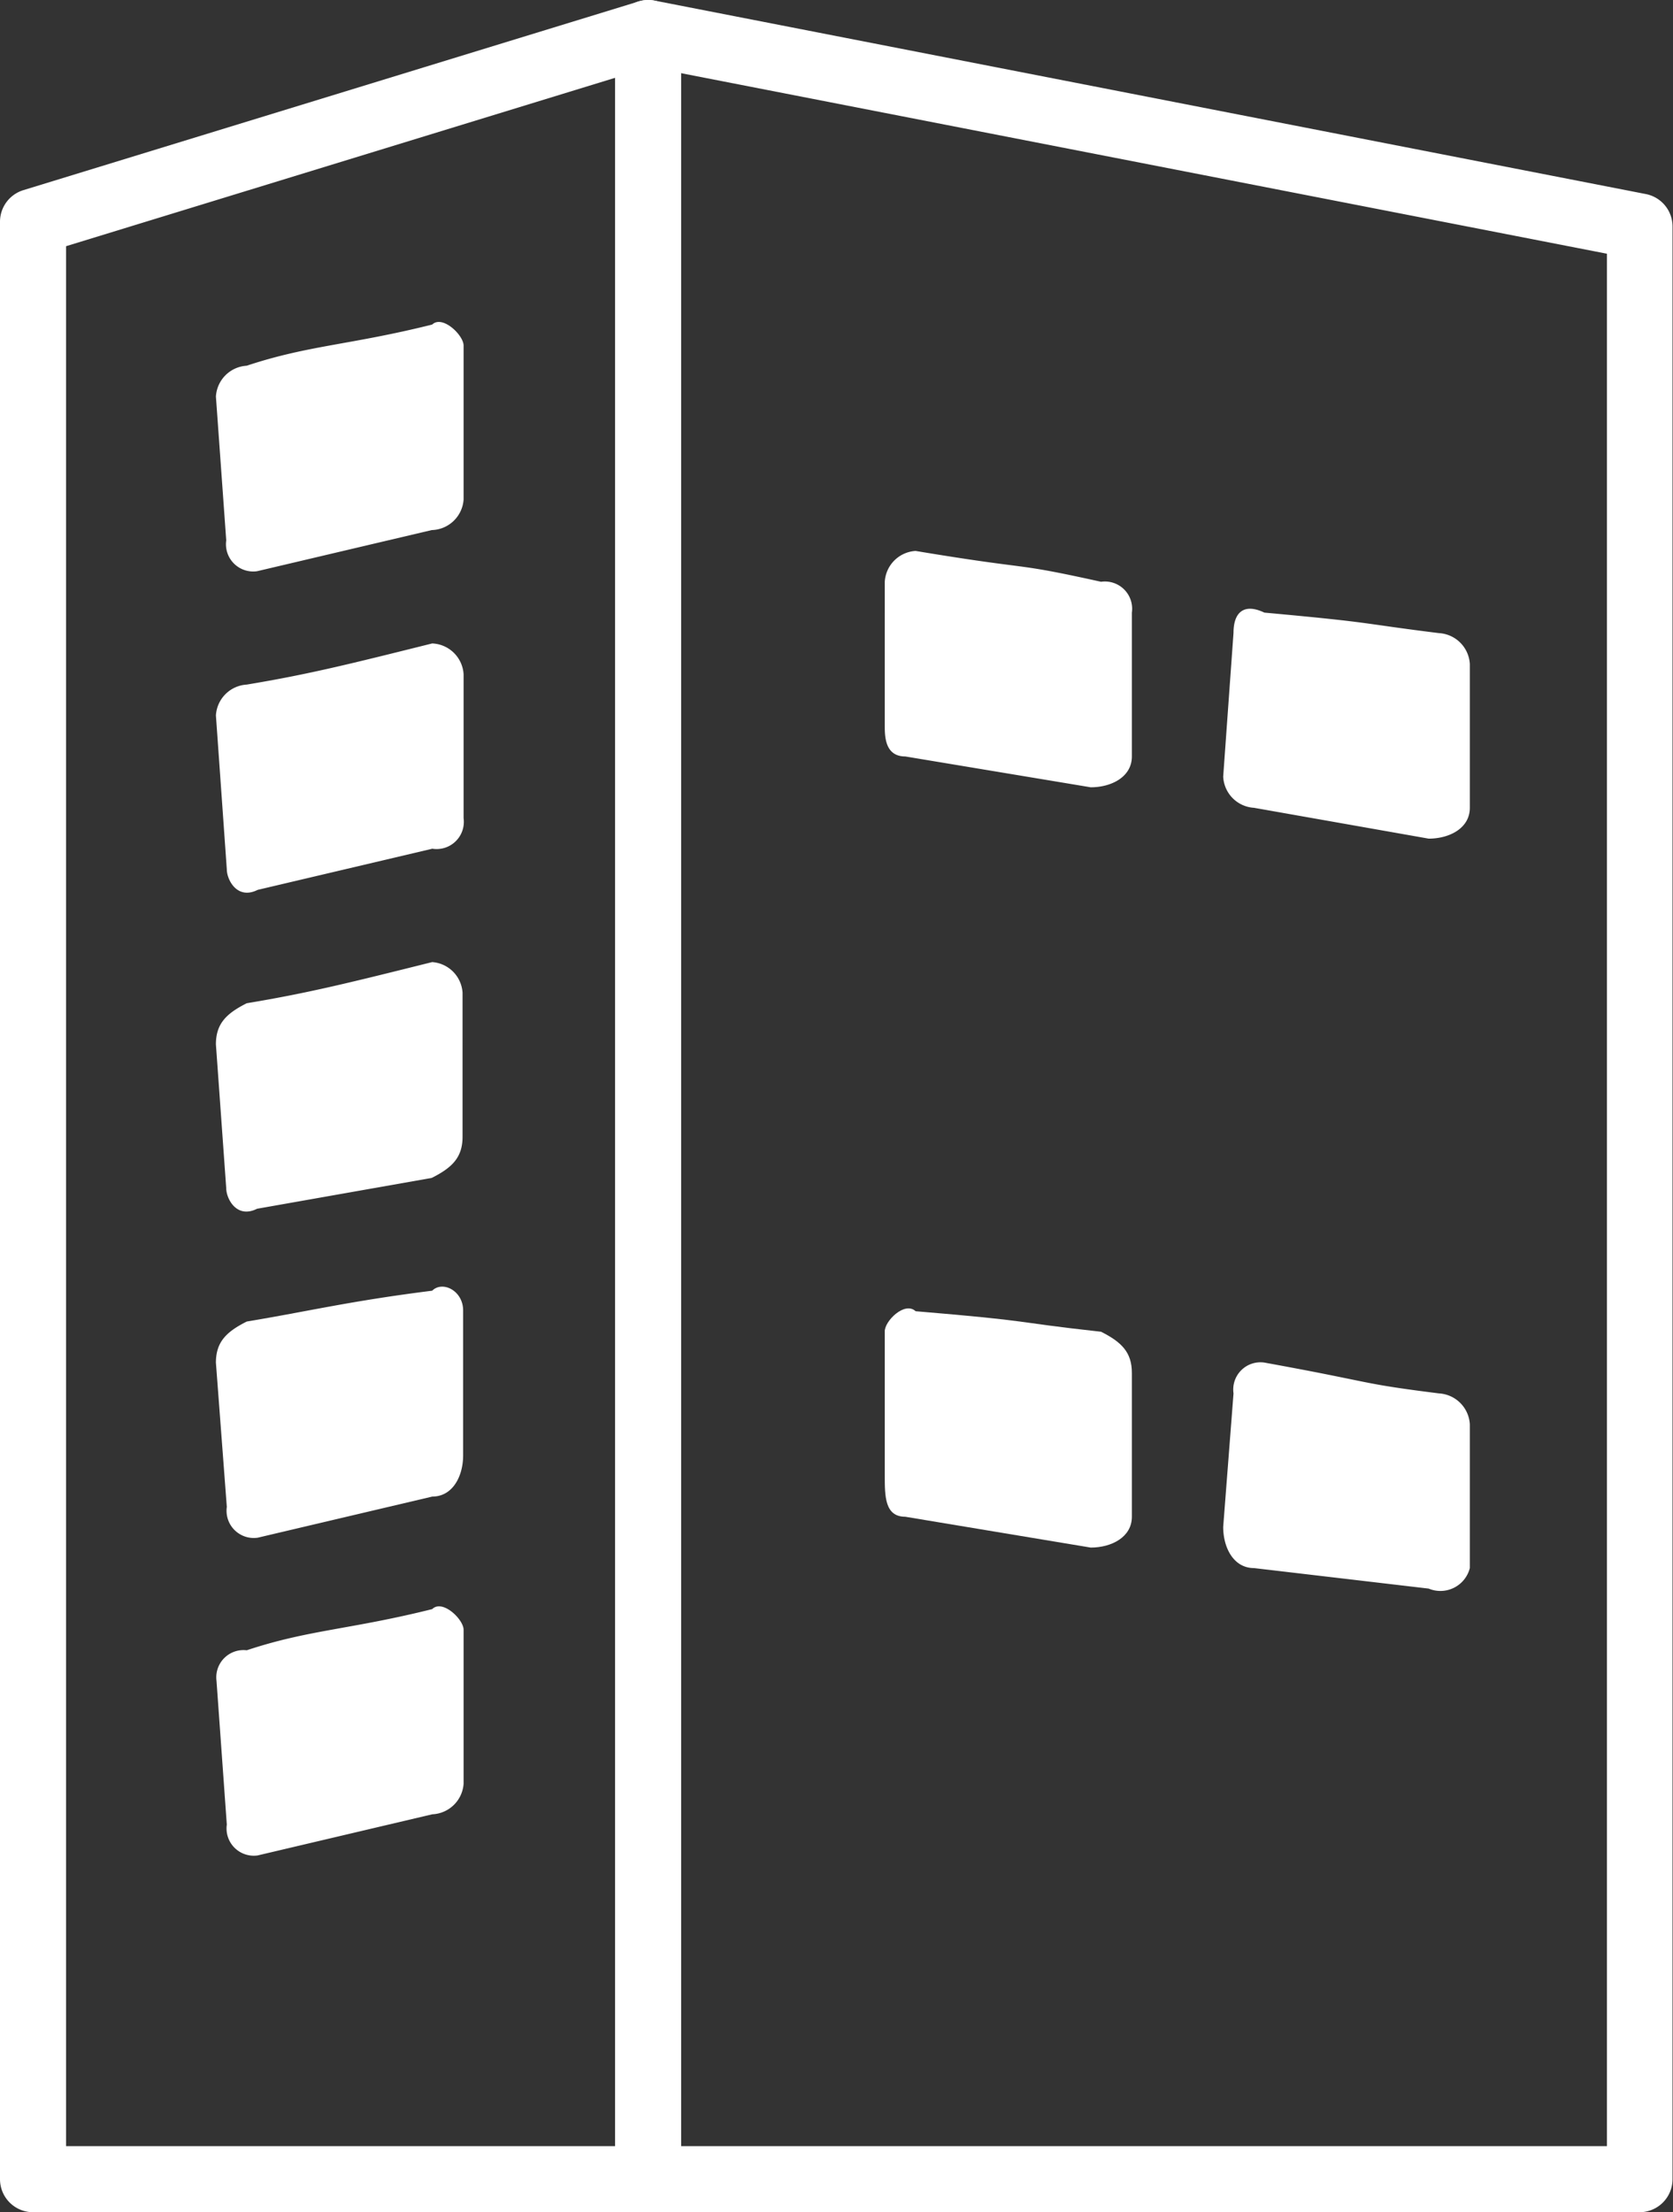 <svg id="레이어_1" data-name="레이어 1" xmlns="http://www.w3.org/2000/svg" viewBox="0 0 144.35 190.85"><rect x="0" y="0" width="144.35" height="190.85" fill="#333333" stroke="none"/><defs><style>.cls-1{fill:#fff;}</style></defs><title>무제-1</title><path class="cls-1" d="M141.5,190.85H2.85A2.85,2.85,0,0,1,0,188V19.14a2.85,2.85,0,0,1,2-2.73L55.09.13A2.82,2.82,0,0,1,56.47.05L142,16.74a2.85,2.85,0,0,1,2.31,2.8V188A2.85,2.85,0,0,1,141.5,190.85ZM5.7,185.15H138.65V21.89L56.08,5.79,5.7,21.24Z"/><path class="cls-1" d="M55.92,190.85A2.85,2.85,0,0,1,53.07,188V2.85a2.85,2.85,0,1,1,5.7,0V188A2.85,2.85,0,0,1,55.92,190.85Z"/><path class="cls-1" d="M79,47.53c10.64,1.77,8,.89,16,2.66a2.35,2.35,0,0,1,2.66,2.66V65.26c0,1.77-1.77,2.66-3.55,2.66l-16-2.66c-1.77,0-1.77-1.77-1.77-2.66V50.19A2.83,2.83,0,0,1,79,47.53Z"/><path class="cls-1" d="M109.09,52.85c9.75.89,8,.89,15.07,1.77a2.83,2.83,0,0,1,2.66,2.66V69.69c0,1.77-1.77,2.66-3.55,2.66L108.2,69.69A2.83,2.83,0,0,1,105.54,67l.89-12.41C106.43,52.85,107.31,52,109.09,52.85Z"/><path class="cls-1" d="M37.29,28c-7.09,1.77-10.64,1.77-16,3.55a2.83,2.83,0,0,0-2.66,2.66l.89,12.41a2.35,2.35,0,0,0,2.66,2.66l15.07-3.55A2.83,2.83,0,0,0,40,43.1V29.81C40,28.92,38.18,27.15,37.29,28Z"/><path class="cls-1" d="M37.29,55.51c-7.09,1.77-10.64,2.66-16,3.55a2.83,2.83,0,0,0-2.66,2.66L19.57,75c0,.89.89,2.66,2.66,1.77l15.07-3.55A2.35,2.35,0,0,0,40,70.58V58.17A2.83,2.83,0,0,0,37.29,55.51Z"/><path class="cls-1" d="M37.29,83c-7.09,1.77-10.64,2.66-16,3.55-1.77.89-2.66,1.77-2.66,3.55l.89,12.41c0,.89.89,2.66,2.66,1.77l15.07-2.66c1.77-.89,2.66-1.77,2.66-3.55V85.64A2.83,2.83,0,0,0,37.29,83Z"/><path class="cls-1" d="M37.29,111.35c-7.09.89-10.64,1.77-16,2.66-1.77.89-2.66,1.77-2.66,3.55L19.57,130a2.35,2.35,0,0,0,2.66,2.66l15.07-3.55c1.77,0,2.66-1.77,2.66-3.55V113.12C40,111.35,38.18,110.46,37.29,111.35Z"/><path class="cls-1" d="M37.29,138.82c-7.09,1.77-10.64,1.77-16,3.55A2.35,2.35,0,0,0,18.68,145l.89,12.41a2.35,2.35,0,0,0,2.66,2.66l15.07-3.55A2.83,2.83,0,0,0,40,153.89V140.6C40,139.71,38.18,137.94,37.29,138.82Z"/><path class="cls-1" d="M79,113.12c10.64.89,8,.89,16,1.77,1.77.89,2.66,1.77,2.66,3.55v12.41c0,1.77-1.77,2.66-3.55,2.66l-16-2.66c-1.77,0-1.77-1.77-1.77-3.55V114.89C76.29,114,78.06,112.23,79,113.12Z"/><path class="cls-1" d="M109.09,117.55c9.75,1.77,8,1.77,15.07,2.66a2.83,2.83,0,0,1,2.66,2.66v12.41a2.62,2.62,0,0,1-3.55,1.77l-15.07-1.77c-1.77,0-2.66-1.77-2.66-3.55l.89-11.52A2.35,2.35,0,0,1,109.09,117.55Z"/></svg>